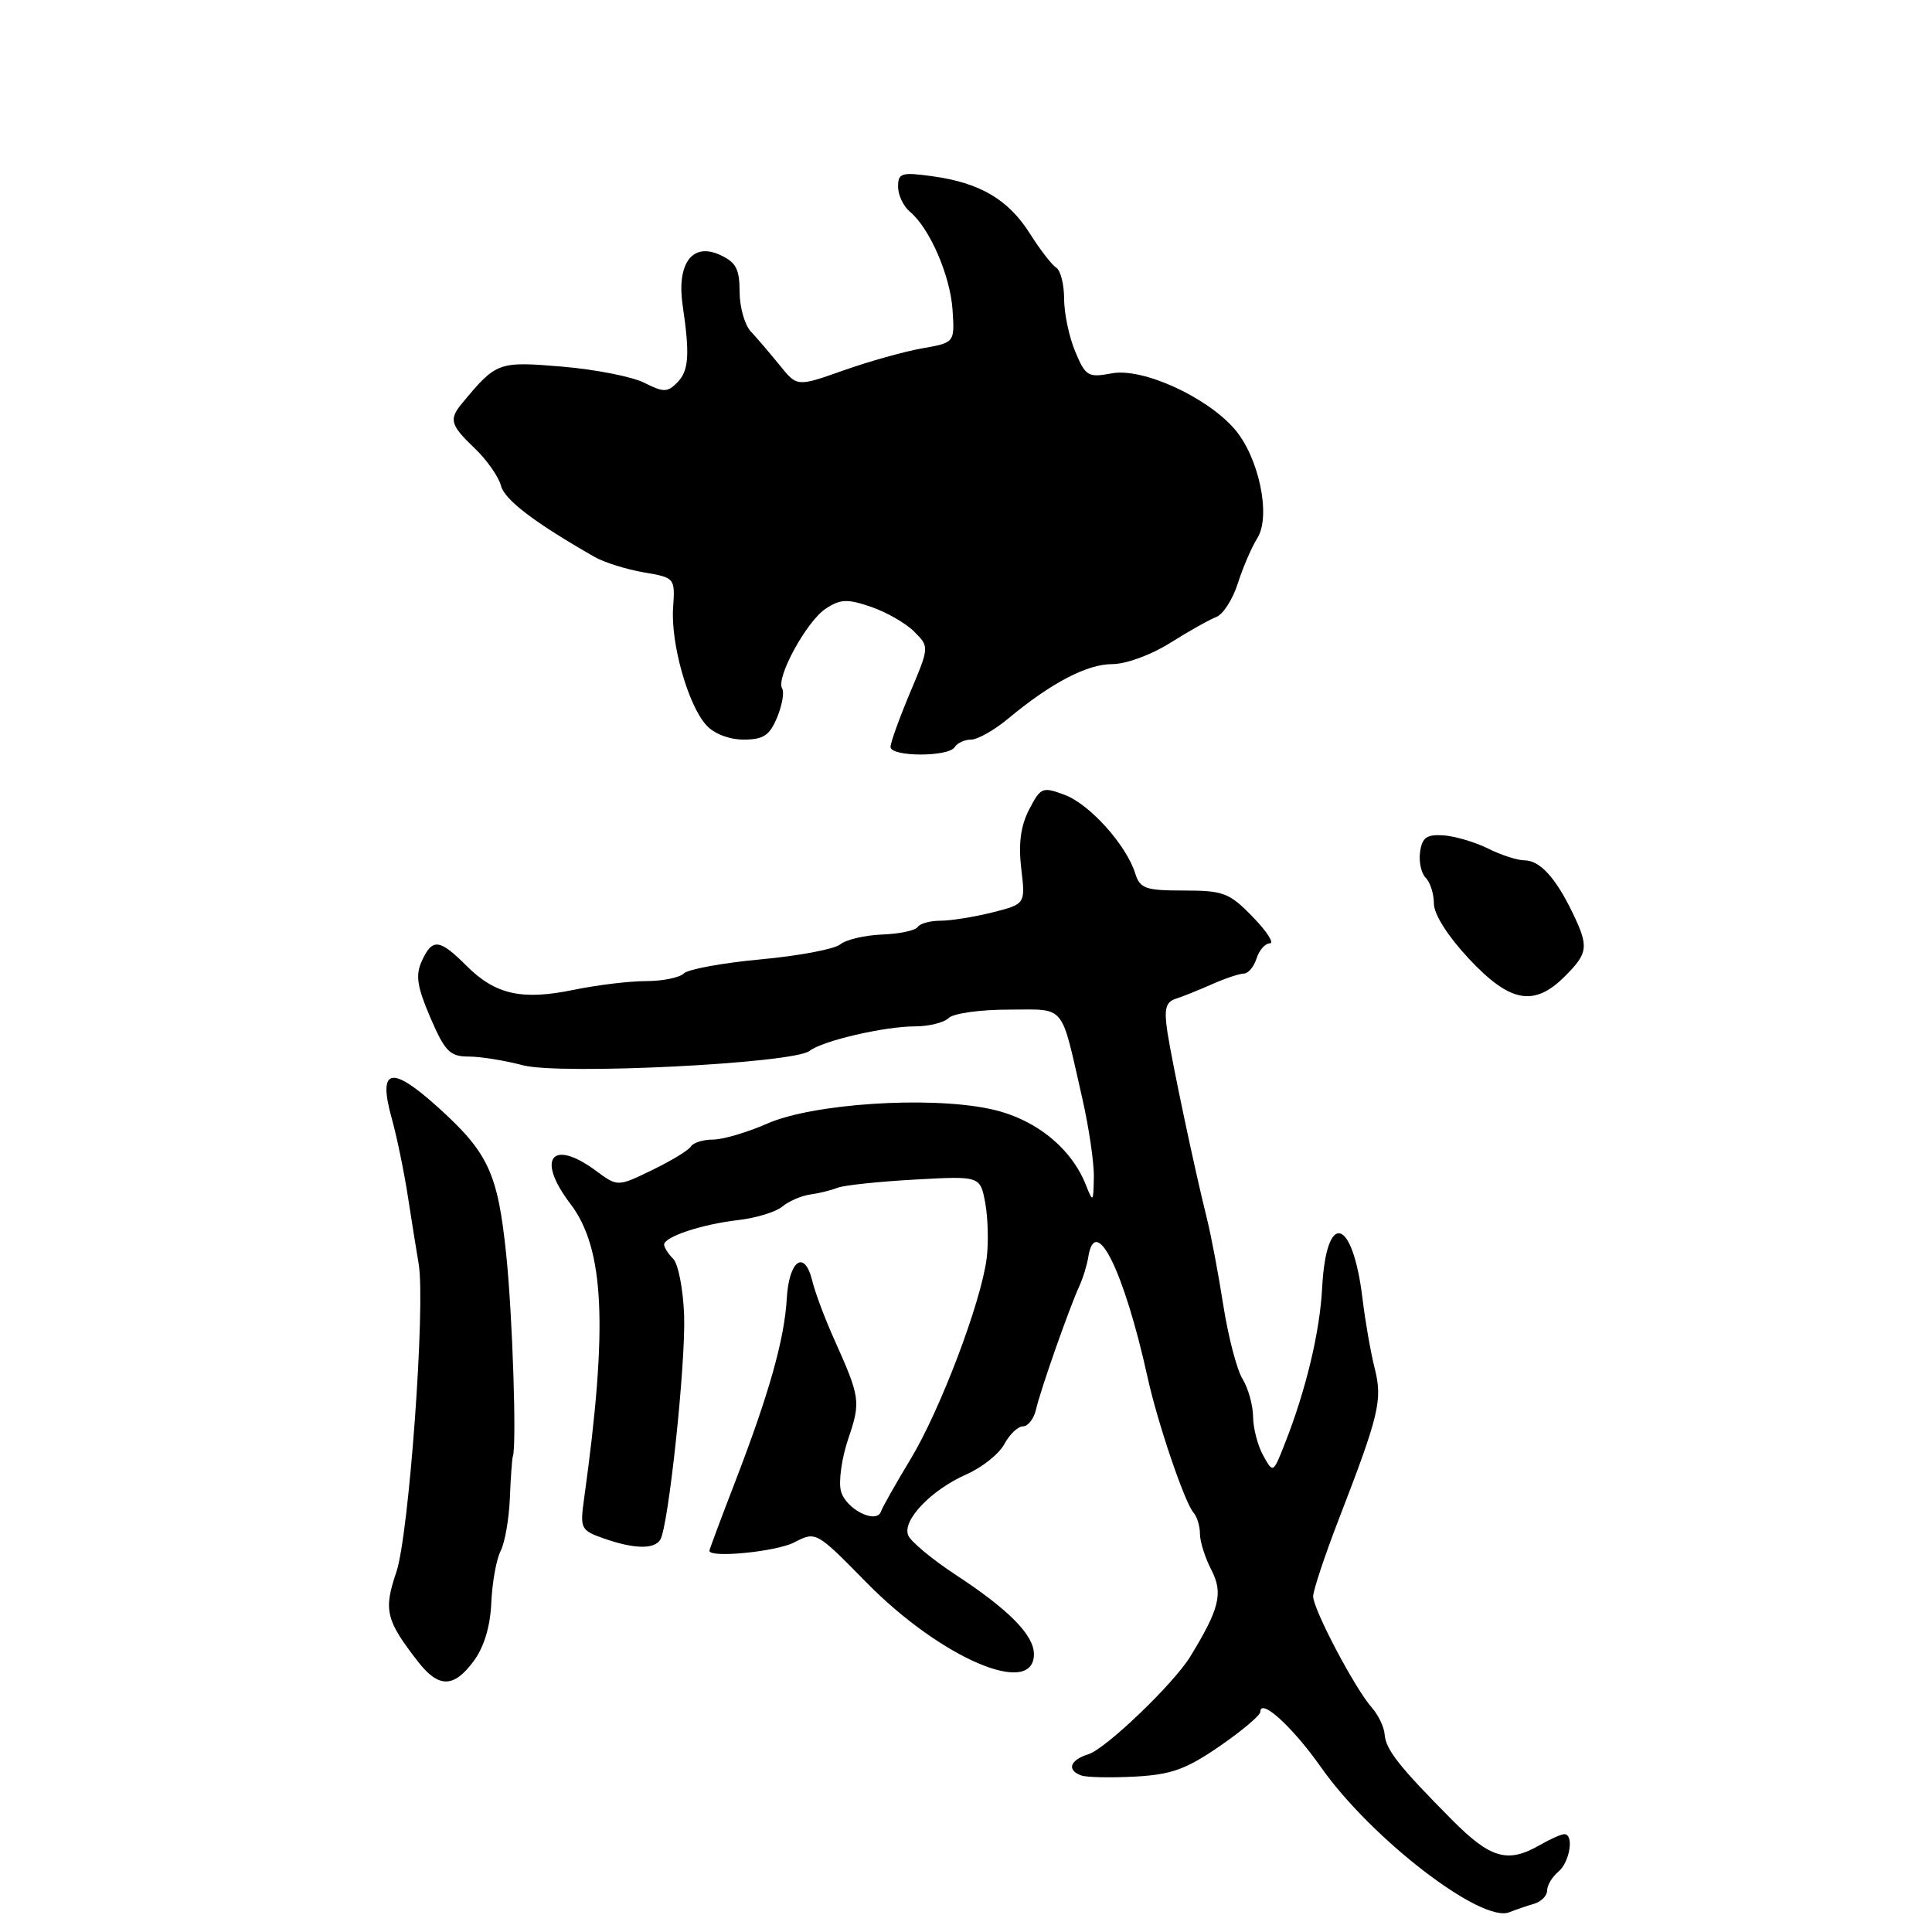 <?xml version="1.0" encoding="UTF-8" standalone="no"?>
<!DOCTYPE svg PUBLIC "-//W3C//DTD SVG 1.1//EN" "http://www.w3.org/Graphics/SVG/1.1/DTD/svg11.dtd" >
<svg xmlns="http://www.w3.org/2000/svg" xmlns:xlink="http://www.w3.org/1999/xlink" version="1.1" viewBox="0 0 256 256">
 <g >
 <path fill="currentColor"
d=" M 203.25 252.27 C 204.21 251.99 205.00 251.20 205.00 250.51 C 205.00 249.81 205.68 248.68 206.50 248.00 C 208.03 246.73 208.60 242.97 207.25 243.04 C 206.84 243.05 205.38 243.71 204.00 244.50 C 199.75 246.93 197.49 246.27 192.36 241.10 C 185.38 234.07 183.62 231.83 183.47 229.81 C 183.40 228.83 182.63 227.24 181.77 226.26 C 179.55 223.77 174.00 213.24 174.00 211.53 C 174.00 210.74 175.53 206.14 177.40 201.30 C 182.77 187.40 183.21 185.52 182.15 181.29 C 181.62 179.21 180.90 175.06 180.54 172.08 C 179.23 161.25 175.73 160.33 175.19 170.67 C 174.88 176.55 173.03 184.25 170.22 191.36 C 168.69 195.23 168.69 195.23 167.38 192.86 C 166.66 191.56 166.05 189.25 166.04 187.71 C 166.02 186.18 165.39 183.93 164.64 182.71 C 163.89 181.50 162.75 177.12 162.10 173.00 C 161.46 168.88 160.48 163.70 159.93 161.50 C 158.29 154.93 155.30 140.77 154.68 136.70 C 154.23 133.68 154.46 132.78 155.80 132.34 C 156.74 132.04 158.92 131.16 160.65 130.39 C 162.38 129.63 164.27 129.00 164.83 129.00 C 165.40 129.00 166.15 128.10 166.50 127.00 C 166.85 125.90 167.64 125.00 168.26 125.00 C 168.88 125.00 167.87 123.42 166.00 121.50 C 162.90 118.30 162.11 118.00 156.87 118.00 C 151.80 118.00 151.05 117.74 150.43 115.75 C 149.26 111.99 144.40 106.57 141.09 105.33 C 138.13 104.22 137.89 104.32 136.37 107.26 C 135.25 109.42 134.93 111.78 135.32 115.08 C 135.88 119.79 135.88 119.79 131.50 120.90 C 129.09 121.50 125.99 122.00 124.62 122.00 C 123.24 122.00 121.89 122.38 121.60 122.83 C 121.32 123.29 119.20 123.74 116.90 123.83 C 114.59 123.92 112.09 124.51 111.33 125.14 C 110.58 125.76 105.84 126.66 100.80 127.12 C 95.76 127.59 91.17 128.43 90.62 128.98 C 90.06 129.54 87.80 130.00 85.61 130.00 C 83.42 130.00 79.10 130.52 76.01 131.16 C 69.13 132.58 65.63 131.79 61.79 127.95 C 58.23 124.39 57.28 124.29 55.89 127.35 C 55.03 129.22 55.27 130.75 57.03 134.85 C 58.96 139.33 59.62 140.00 62.11 140.00 C 63.68 140.00 66.90 140.52 69.27 141.15 C 74.19 142.46 105.13 140.92 107.27 139.25 C 108.98 137.91 117.20 136.00 121.24 136.00 C 123.09 136.00 125.10 135.50 125.71 134.89 C 126.32 134.28 129.88 133.78 133.62 133.78 C 141.33 133.78 140.49 132.76 143.40 145.50 C 144.28 149.35 144.98 154.07 144.94 156.00 C 144.88 159.35 144.83 159.39 143.88 157.00 C 141.90 152.00 137.01 148.14 131.09 146.92 C 122.95 145.22 107.67 146.24 101.67 148.88 C 99.01 150.05 95.77 151.00 94.48 151.00 C 93.18 151.00 91.86 151.41 91.55 151.91 C 91.24 152.42 88.93 153.82 86.41 155.04 C 81.84 157.26 81.84 157.26 78.96 155.13 C 73.11 150.81 71.01 153.52 75.57 159.50 C 80.10 165.45 80.58 175.68 77.39 198.62 C 76.84 202.56 76.96 202.79 80.06 203.87 C 84.04 205.26 86.69 205.31 87.49 204.02 C 88.58 202.25 90.88 180.61 90.65 174.26 C 90.52 170.83 89.87 167.47 89.21 166.81 C 88.54 166.14 88.00 165.29 88.00 164.92 C 88.00 163.88 93.01 162.22 97.79 161.67 C 100.15 161.40 102.78 160.60 103.64 159.89 C 104.49 159.18 106.16 158.45 107.35 158.28 C 108.53 158.12 110.17 157.71 111.00 157.38 C 111.83 157.05 116.41 156.57 121.19 156.30 C 129.88 155.82 129.88 155.82 130.55 159.39 C 130.91 161.35 131.00 164.65 130.74 166.73 C 130.00 172.56 124.58 186.86 120.64 193.37 C 118.69 196.60 116.94 199.69 116.75 200.25 C 116.15 202.05 112.03 199.95 111.42 197.55 C 111.10 196.28 111.54 193.17 112.40 190.64 C 114.07 185.73 113.99 185.17 110.55 177.50 C 109.31 174.75 107.99 171.23 107.62 169.68 C 106.60 165.52 104.54 166.99 104.25 172.08 C 103.94 177.46 101.92 184.64 97.41 196.35 C 95.53 201.22 94.00 205.33 94.00 205.48 C 94.00 206.48 102.85 205.61 105.23 204.38 C 108.12 202.89 108.13 202.89 114.81 209.69 C 124.68 219.74 137.00 225.00 137.00 219.18 C 137.00 216.66 133.69 213.30 126.69 208.71 C 123.51 206.62 120.64 204.24 120.33 203.41 C 119.56 201.41 123.42 197.40 128.10 195.34 C 130.15 194.43 132.39 192.64 133.08 191.35 C 133.77 190.06 134.88 189.00 135.55 189.00 C 136.22 189.00 137.00 187.99 137.28 186.75 C 137.87 184.18 141.62 173.49 142.98 170.50 C 143.49 169.40 144.03 167.64 144.20 166.58 C 145.13 160.67 148.94 168.39 152.06 182.50 C 153.39 188.56 156.99 199.14 158.16 200.45 C 158.62 200.97 159.00 202.23 159.00 203.25 C 159.00 204.27 159.68 206.42 160.52 208.04 C 162.10 211.10 161.59 213.17 157.72 219.50 C 155.53 223.09 146.55 231.70 144.25 232.43 C 141.77 233.21 141.31 234.53 143.25 235.25 C 143.94 235.51 147.14 235.58 150.36 235.41 C 155.20 235.15 157.15 234.45 161.61 231.38 C 164.57 229.34 167.00 227.29 167.00 226.83 C 167.00 224.92 171.31 228.86 175.04 234.17 C 181.67 243.61 196.31 254.88 200.00 253.38 C 200.82 253.05 202.29 252.55 203.25 252.27 Z  M 62.76 220.11 C 64.14 218.25 64.97 215.50 65.10 212.36 C 65.22 209.69 65.77 206.60 66.34 205.50 C 66.90 204.40 67.45 201.25 67.56 198.50 C 67.67 195.75 67.85 193.28 67.95 193.00 C 68.48 191.66 67.92 174.35 67.08 166.28 C 65.96 155.39 64.71 152.72 57.89 146.59 C 51.78 141.10 50.06 141.57 51.91 148.20 C 52.57 150.56 53.53 155.20 54.04 158.50 C 54.55 161.80 55.20 165.85 55.48 167.50 C 56.40 172.95 54.19 203.37 52.52 208.30 C 50.80 213.36 51.12 214.69 55.40 220.19 C 58.13 223.70 60.13 223.67 62.76 220.11 Z  M 207.36 129.36 C 210.45 126.27 210.55 125.44 208.35 120.90 C 206.12 116.28 204.02 114.00 202.00 114.00 C 201.07 114.00 198.90 113.30 197.19 112.44 C 195.47 111.59 192.81 110.80 191.28 110.69 C 189.05 110.54 188.44 110.97 188.17 112.87 C 187.98 114.17 188.32 115.72 188.92 116.32 C 189.51 116.91 190.00 118.45 190.00 119.74 C 190.00 121.15 191.85 124.06 194.64 127.04 C 200.09 132.87 203.28 133.45 207.36 129.36 Z  M 126.50 99.00 C 126.84 98.45 127.82 98.00 128.68 98.00 C 129.53 98.00 131.73 96.76 133.55 95.25 C 139.27 90.49 144.03 88.00 147.37 88.00 C 149.20 88.00 152.55 86.77 155.05 85.19 C 157.50 83.65 160.24 82.11 161.15 81.76 C 162.06 81.42 163.34 79.42 164.01 77.32 C 164.68 75.22 165.85 72.50 166.61 71.29 C 168.45 68.35 166.80 60.54 163.56 56.82 C 159.82 52.54 151.37 48.71 147.33 49.47 C 144.17 50.06 143.84 49.86 142.47 46.58 C 141.66 44.65 141.00 41.50 141.00 39.59 C 141.00 37.68 140.53 35.83 139.96 35.47 C 139.39 35.12 137.81 33.08 136.46 30.94 C 133.61 26.43 129.84 24.21 123.52 23.35 C 119.45 22.79 119.00 22.93 119.00 24.74 C 119.00 25.85 119.71 27.34 120.57 28.06 C 123.19 30.23 125.93 36.55 126.22 41.10 C 126.50 45.40 126.50 45.40 122.18 46.16 C 119.80 46.58 115.11 47.90 111.74 49.09 C 105.62 51.26 105.62 51.26 103.30 48.38 C 102.02 46.80 100.30 44.79 99.48 43.92 C 98.67 43.04 98.00 40.67 98.00 38.64 C 98.00 35.64 97.52 34.74 95.39 33.77 C 91.72 32.09 89.64 34.93 90.46 40.50 C 91.43 47.06 91.27 49.15 89.72 50.71 C 88.43 52.00 87.90 52.00 85.37 50.72 C 83.79 49.92 78.90 48.95 74.49 48.58 C 66.03 47.87 65.77 47.96 61.25 53.41 C 59.45 55.57 59.65 56.30 62.92 59.42 C 64.52 60.96 66.08 63.18 66.38 64.36 C 66.86 66.23 70.81 69.24 78.81 73.81 C 80.08 74.53 82.99 75.44 85.29 75.84 C 89.42 76.54 89.46 76.58 89.19 80.52 C 88.86 85.25 91.17 93.43 93.59 96.09 C 94.60 97.22 96.63 98.00 98.53 98.00 C 101.16 98.00 101.98 97.45 102.97 95.06 C 103.64 93.44 103.94 91.72 103.64 91.23 C 102.77 89.83 106.89 82.30 109.43 80.64 C 111.36 79.37 112.30 79.34 115.42 80.41 C 117.46 81.11 120.04 82.59 121.14 83.70 C 123.15 85.71 123.15 85.71 120.57 91.82 C 119.16 95.19 118.00 98.40 118.00 98.97 C 118.00 100.30 125.68 100.32 126.50 99.00 Z "/>
</g>
</svg>